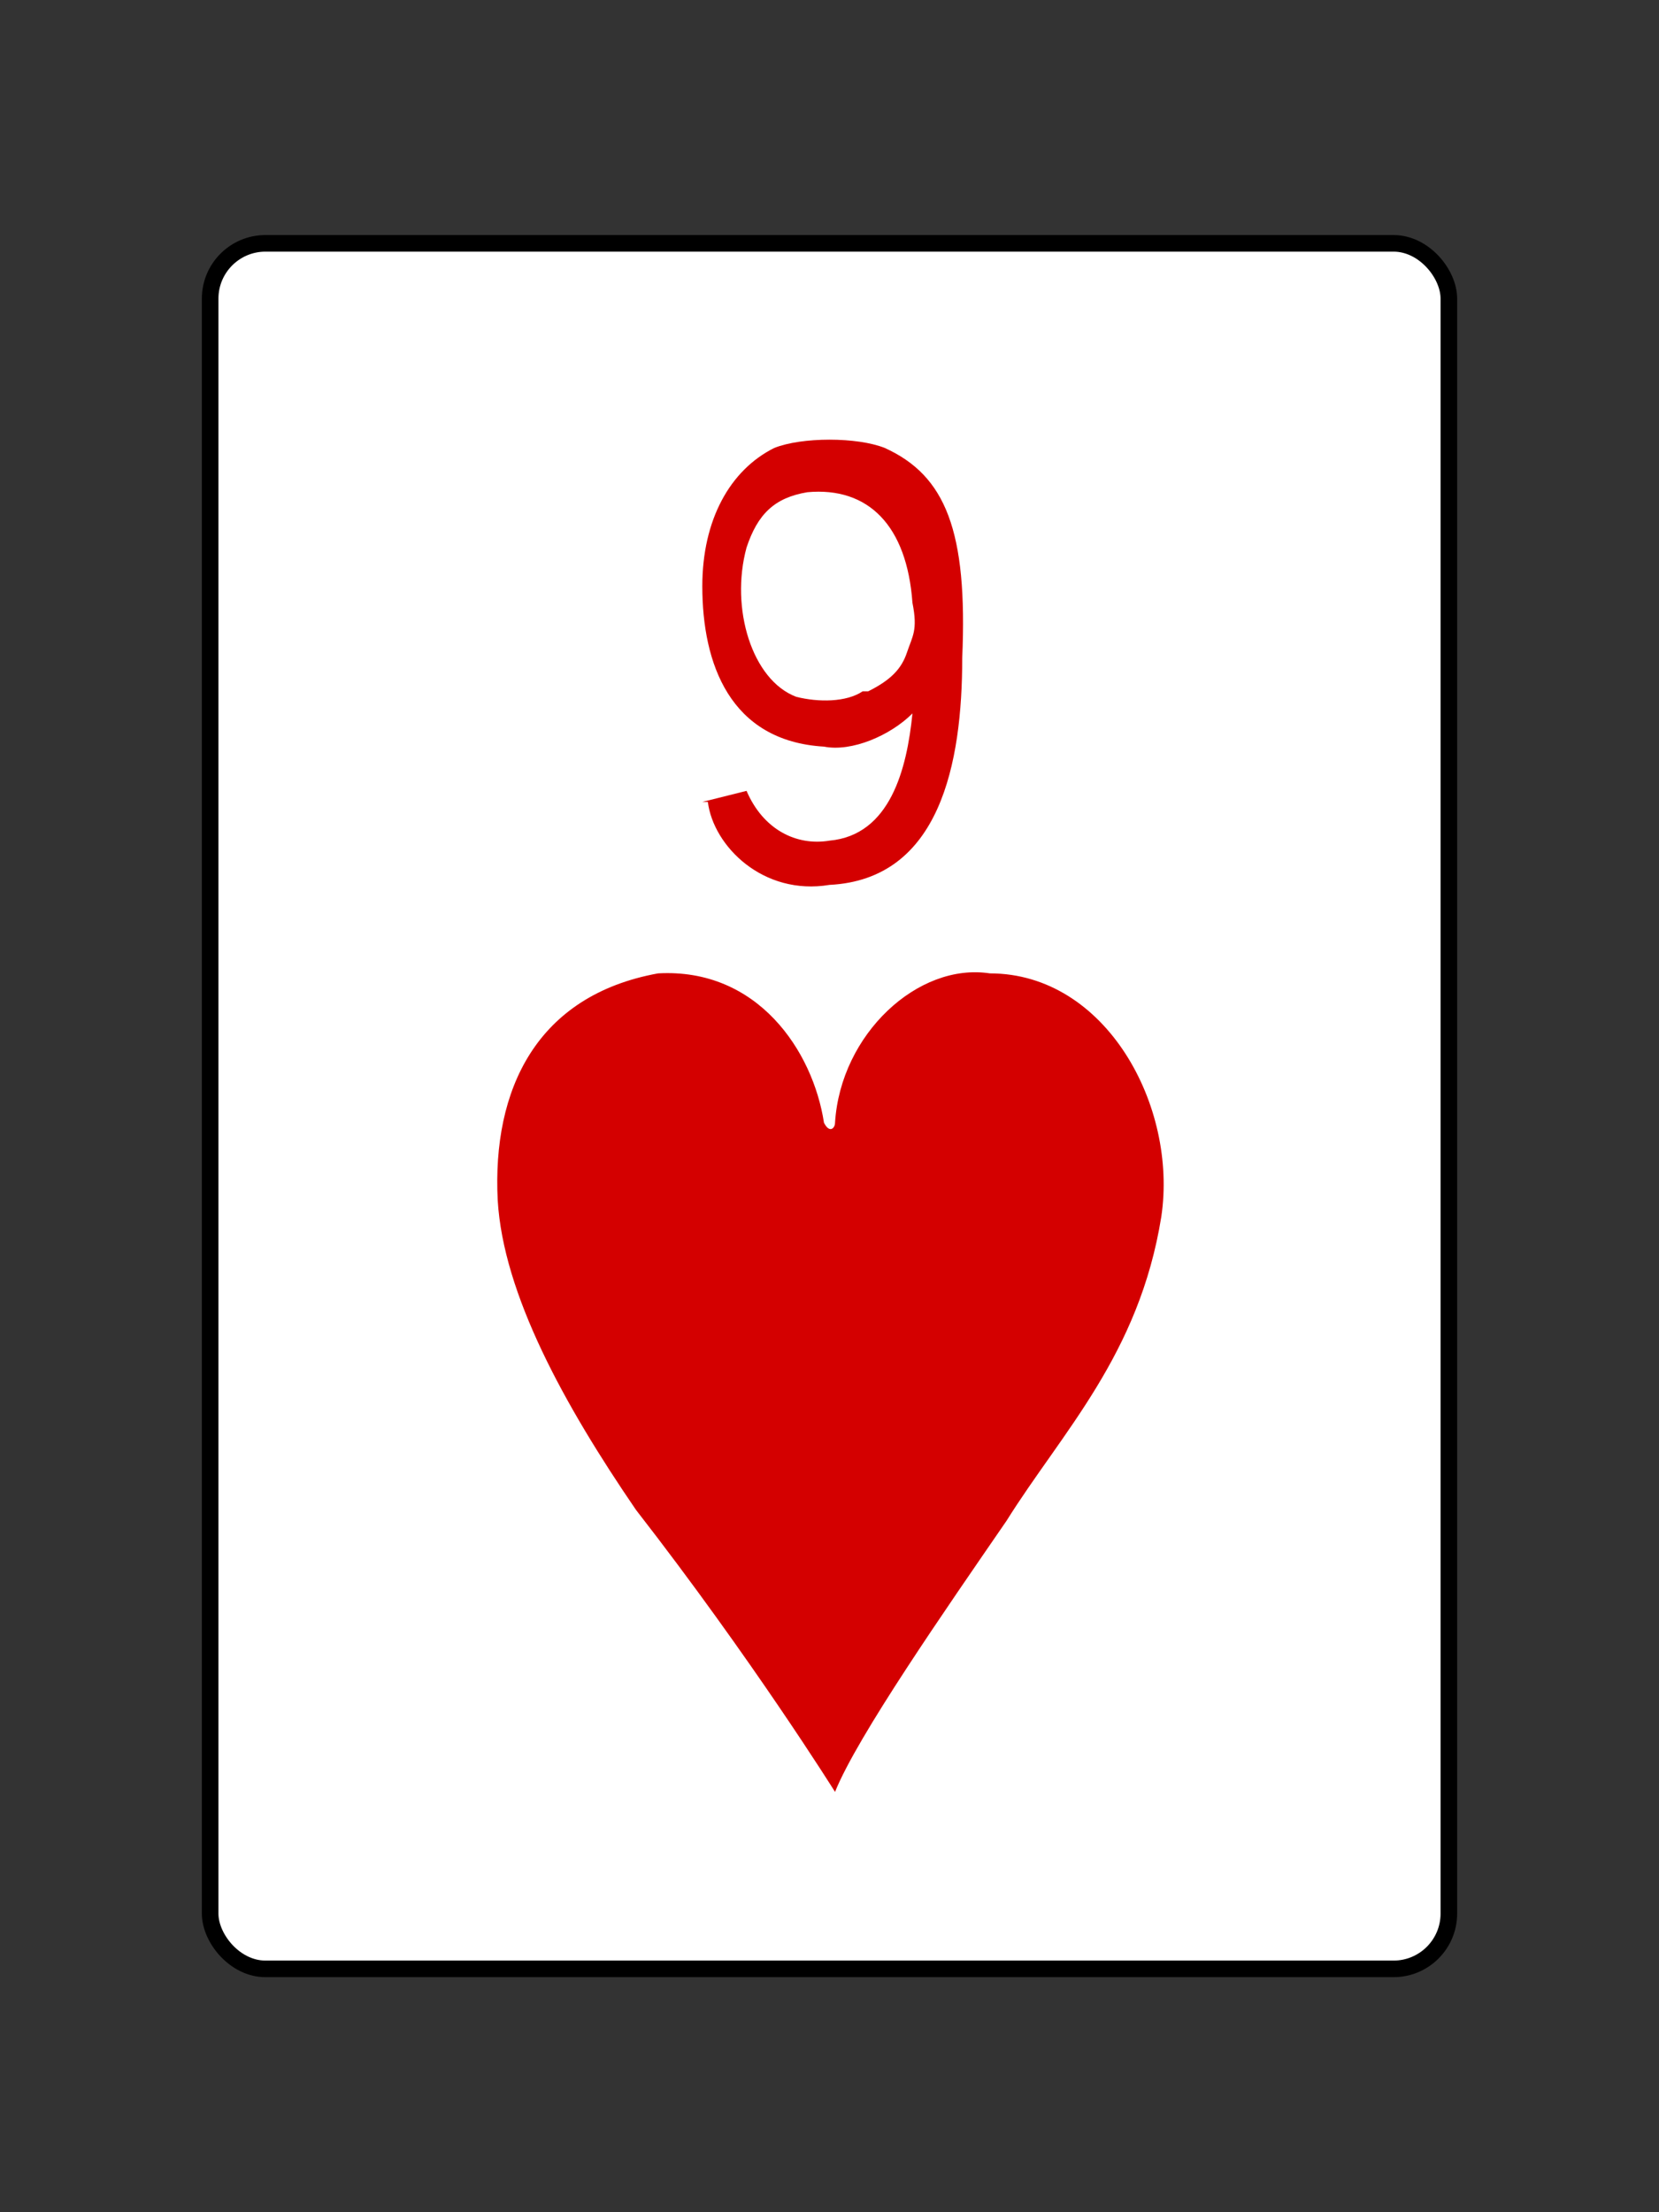 <?xml version="1.0" encoding="UTF-8"?>
<!DOCTYPE svg PUBLIC "-//W3C//DTD SVG 1.1//EN" "http://www.w3.org/Graphics/SVG/1.1/DTD/svg11.dtd">
<!-- Creator: CorelDRAW X5 -->
<svg xmlns="http://www.w3.org/2000/svg" xml:space="preserve" width="300px" height="400px" style="shape-rendering:geometricPrecision; text-rendering:geometricPrecision; image-rendering:optimizeQuality; fill-rule:evenodd; clip-rule:evenodd"
viewBox="0 0 300 400"
 xmlns:xlink="http://www.w3.org/1999/xlink">
 <rect x="0" y="0" width="300" height="400" fill="#333333" stroke="none"/>
 <defs>
  <style type="text/css">
   <![CDATA[
    .str0 {stroke:black;stroke-width:3}
    .fil1 {fill:#D40000}
    .fil0 {fill:white}
   ]]>
  </style>
 </defs>
 <g id="Layer_x0020_1">
  <rect class="fil0 str0" x="38" y="44" width="224" height="312" rx="10" ry="10"/>
  <path class="fil1" d="M127 145l8 -2c3,7 9,10 15,9 11,-1 14,-13 15,-23 -4,4 -11,7 -16,6 -17,-1 -22,-15 -22,-29 0,-12 5,-21 13,-25 5,-2 15,-2 20,0 11,5 15,15 14,38 0,19 -4,40 -24,41 -12,2 -21,-7 -22,-15zm30 -20c4,-2 6,-4 7,-7 1,-3 2,-4 1,-9 -1,-14 -8,-21 -19,-20 -6,1 -9,4 -11,10 -3,11 1,24 9,27 4,1 9,1 12,-1z"/>
  <path class="fil1" d="M119 176c18,-1 28,14 30,27 1,2 2,1 2,0 1,-16 15,-29 28,-27 21,0 34,24 31,44 -4,25 -18,39 -28,55 -11,16 -27,39 -31,49 0,0 -15,-24 -36,-51 -13,-19 -24,-39 -25,-56 -1,-20 7,-37 29,-41z"/>
 </g>
</svg>
